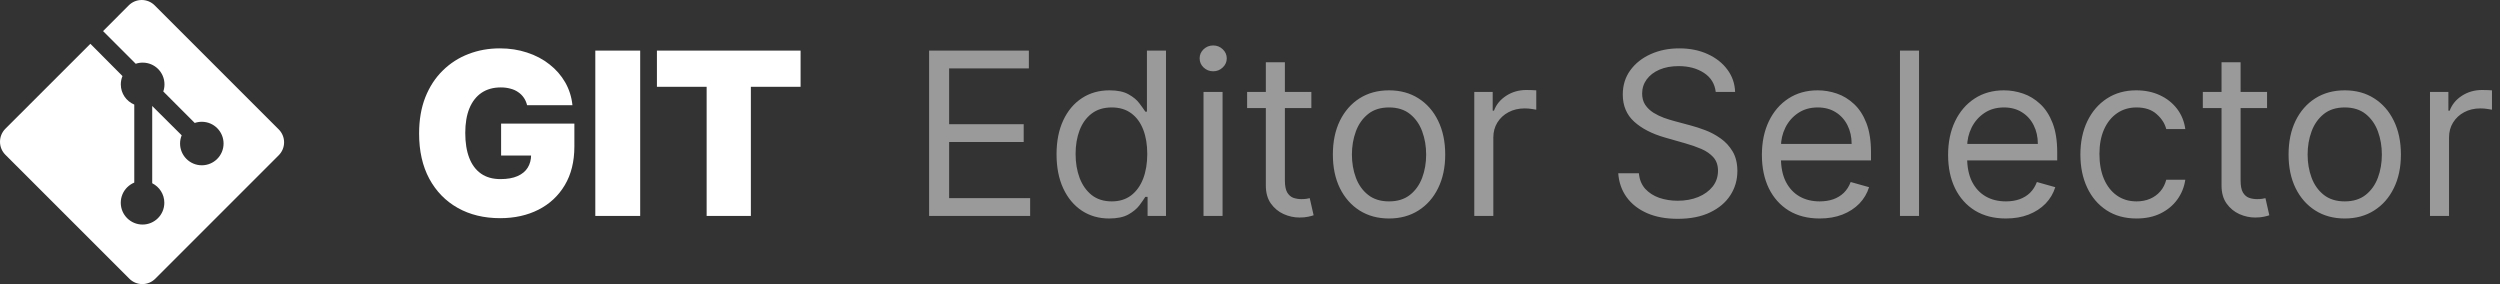 <svg width="220" height="25" viewBox="0 0 220 25" fill="none" xmlns="http://www.w3.org/2000/svg">
  <rect x="0" y="0" width="220" height="25" fill="#333333" stroke="none"/>
  <path
    d="M46.383 9.256C46.322 9.005 46.225 8.785 46.092 8.595C45.96 8.401 45.794 8.238 45.595 8.105C45.401 7.968 45.174 7.866 44.913 7.8C44.658 7.729 44.376 7.693 44.068 7.693C43.405 7.693 42.84 7.852 42.371 8.169C41.907 8.486 41.552 8.943 41.305 9.54C41.064 10.136 40.943 10.856 40.943 11.699C40.943 12.551 41.059 13.28 41.291 13.886C41.523 14.492 41.869 14.956 42.328 15.278C42.787 15.6 43.358 15.761 44.04 15.761C44.641 15.761 45.141 15.674 45.538 15.499C45.941 15.323 46.242 15.075 46.44 14.753C46.639 14.431 46.739 14.052 46.739 13.617L47.42 13.688H44.097V10.875H50.545V12.892C50.545 14.218 50.264 15.352 49.7 16.294C49.142 17.232 48.37 17.951 47.385 18.453C46.405 18.95 45.28 19.199 44.011 19.199C42.596 19.199 41.353 18.898 40.283 18.297C39.213 17.695 38.377 16.838 37.776 15.726C37.179 14.613 36.881 13.29 36.881 11.756C36.881 10.553 37.063 9.488 37.428 8.56C37.797 7.632 38.308 6.848 38.962 6.209C39.615 5.565 40.37 5.08 41.227 4.753C42.084 4.421 43.003 4.256 43.983 4.256C44.845 4.256 45.645 4.379 46.383 4.625C47.127 4.866 47.783 5.212 48.351 5.662C48.924 6.107 49.385 6.635 49.736 7.246C50.086 7.857 50.299 8.527 50.375 9.256H46.383ZM56.336 4.455V19H52.387V4.455H56.336ZM57.809 7.636V4.455H70.451V7.636H66.076V19H62.184V7.636H57.809Z"
    fill="white"
  />

  <path
    d="M24.526 11.386L13.61 0.471C13.319 0.18 12.916 0 12.471 0C12.026 0 11.623 0.18 11.331 0.471L9.07 2.737L11.945 5.612C12.128 5.547 12.339 5.511 12.559 5.511C13.617 5.511 14.474 6.368 14.474 7.425C14.474 7.65 14.435 7.864 14.365 8.064L14.369 8.05L17.138 10.821C17.323 10.755 17.537 10.717 17.76 10.717C18.817 10.717 19.674 11.574 19.674 12.631C19.674 13.688 18.817 14.545 17.76 14.545C16.703 14.545 15.846 13.688 15.846 12.631C15.846 12.37 15.898 12.122 15.993 11.895L15.988 11.907L13.395 9.328V16.125C14.032 16.446 14.461 17.095 14.461 17.843C14.461 18.902 13.603 19.76 12.544 19.76C11.486 19.76 10.627 18.902 10.627 17.843C10.627 17.315 10.84 16.837 11.186 16.49C11.362 16.314 11.571 16.172 11.804 16.072L11.816 16.067V9.203C11.115 8.908 10.631 8.226 10.631 7.431C10.631 7.164 10.685 6.911 10.784 6.68L10.779 6.693L7.954 3.854L0.468 11.335C0.178 11.627 0 12.03 0 12.475C0 12.92 0.179 13.323 0.469 13.615L11.386 24.528C11.676 24.82 12.079 25 12.524 25C12.969 25 13.371 24.82 13.663 24.528L24.527 13.664C24.819 13.373 25 12.969 25 12.525C25 12.081 24.819 11.677 24.527 11.386L24.526 11.386Z"
    fill="white"
  />
  
  <path
    d="M81.761 19V4.455H90.54V6.017H83.523V10.932H90.085V12.494H83.523V17.438H90.653V19H81.761ZM97.606 19.227C96.697 19.227 95.895 18.998 95.199 18.538C94.503 18.074 93.958 17.421 93.565 16.578C93.172 15.731 92.976 14.729 92.976 13.574C92.976 12.428 93.172 11.434 93.565 10.591C93.958 9.748 94.505 9.097 95.206 8.638C95.907 8.178 96.716 7.949 97.635 7.949C98.345 7.949 98.906 8.067 99.318 8.304C99.735 8.536 100.052 8.801 100.27 9.099C100.492 9.393 100.665 9.634 100.788 9.824H100.93V4.455H102.607V19H100.987V17.324H100.788C100.665 17.523 100.49 17.774 100.263 18.077C100.036 18.375 99.711 18.642 99.29 18.879C98.868 19.111 98.307 19.227 97.606 19.227ZM97.834 17.722C98.506 17.722 99.074 17.546 99.538 17.196C100.002 16.841 100.355 16.351 100.597 15.726C100.838 15.096 100.959 14.369 100.959 13.546C100.959 12.731 100.84 12.018 100.604 11.408C100.367 10.792 100.017 10.314 99.553 9.973C99.088 9.627 98.516 9.455 97.834 9.455C97.124 9.455 96.532 9.637 96.058 10.001C95.59 10.361 95.237 10.851 95 11.472C94.768 12.087 94.652 12.778 94.652 13.546C94.652 14.322 94.77 15.027 95.007 15.662C95.249 16.292 95.604 16.794 96.072 17.168C96.546 17.537 97.133 17.722 97.834 17.722ZM105.909 19V8.091H107.585V19H105.909ZM106.761 6.273C106.435 6.273 106.153 6.161 105.916 5.939C105.684 5.716 105.568 5.449 105.568 5.136C105.568 4.824 105.684 4.556 105.916 4.334C106.153 4.111 106.435 4 106.761 4C107.088 4 107.367 4.111 107.599 4.334C107.836 4.556 107.955 4.824 107.955 5.136C107.955 5.449 107.836 5.716 107.599 5.939C107.367 6.161 107.088 6.273 106.761 6.273ZM115.4 8.091V9.511H109.746V8.091H115.4ZM111.394 5.477H113.07V15.875C113.07 16.349 113.139 16.704 113.276 16.94C113.418 17.172 113.598 17.329 113.816 17.409C114.038 17.485 114.273 17.523 114.519 17.523C114.703 17.523 114.855 17.513 114.973 17.494C115.092 17.471 115.186 17.452 115.257 17.438L115.598 18.943C115.485 18.986 115.326 19.028 115.123 19.071C114.919 19.118 114.661 19.142 114.348 19.142C113.875 19.142 113.411 19.04 112.956 18.837C112.507 18.633 112.132 18.323 111.834 17.906C111.541 17.49 111.394 16.964 111.394 16.329V5.477ZM122.235 19.227C121.251 19.227 120.386 18.993 119.643 18.524C118.904 18.055 118.327 17.4 117.91 16.557C117.498 15.714 117.292 14.729 117.292 13.602C117.292 12.466 117.498 11.474 117.91 10.626C118.327 9.779 118.904 9.121 119.643 8.652C120.386 8.183 121.251 7.949 122.235 7.949C123.22 7.949 124.082 8.183 124.821 8.652C125.564 9.121 126.142 9.779 126.554 10.626C126.97 11.474 127.179 12.466 127.179 13.602C127.179 14.729 126.97 15.714 126.554 16.557C126.142 17.4 125.564 18.055 124.821 18.524C124.082 18.993 123.22 19.227 122.235 19.227ZM122.235 17.722C122.984 17.722 123.599 17.53 124.082 17.146C124.565 16.763 124.922 16.259 125.154 15.633C125.386 15.008 125.502 14.331 125.502 13.602C125.502 12.873 125.386 12.194 125.154 11.564C124.922 10.934 124.565 10.425 124.082 10.037C123.599 9.649 122.984 9.455 122.235 9.455C121.487 9.455 120.872 9.649 120.389 10.037C119.906 10.425 119.548 10.934 119.316 11.564C119.084 12.194 118.968 12.873 118.968 13.602C118.968 14.331 119.084 15.008 119.316 15.633C119.548 16.259 119.906 16.763 120.389 17.146C120.872 17.53 121.487 17.722 122.235 17.722ZM129.737 19V8.091H131.357V9.739H131.47C131.669 9.199 132.029 8.761 132.55 8.425C133.071 8.089 133.658 7.92 134.311 7.92C134.434 7.92 134.588 7.923 134.773 7.928C134.957 7.932 135.097 7.939 135.192 7.949V9.653C135.135 9.639 135.005 9.618 134.801 9.589C134.602 9.556 134.392 9.54 134.169 9.54C133.639 9.54 133.165 9.651 132.749 9.874C132.337 10.091 132.01 10.394 131.768 10.783C131.532 11.166 131.413 11.604 131.413 12.097V19H129.737ZM150.985 8.091C150.9 7.371 150.555 6.812 149.949 6.415C149.342 6.017 148.599 5.818 147.718 5.818C147.074 5.818 146.511 5.922 146.028 6.131C145.55 6.339 145.176 6.625 144.906 6.99C144.641 7.355 144.508 7.769 144.508 8.233C144.508 8.621 144.6 8.955 144.785 9.234C144.975 9.509 145.216 9.739 145.51 9.923C145.803 10.103 146.111 10.252 146.433 10.371C146.755 10.484 147.051 10.577 147.321 10.648L148.798 11.046C149.177 11.145 149.598 11.282 150.062 11.457C150.531 11.633 150.978 11.872 151.404 12.175C151.835 12.473 152.19 12.857 152.47 13.325C152.749 13.794 152.889 14.369 152.889 15.051C152.889 15.837 152.683 16.547 152.271 17.182C151.864 17.816 151.267 18.32 150.481 18.695C149.7 19.069 148.751 19.256 147.633 19.256C146.592 19.256 145.69 19.088 144.927 18.751C144.17 18.415 143.573 17.947 143.137 17.345C142.707 16.744 142.463 16.046 142.406 15.25H144.224C144.271 15.799 144.456 16.254 144.778 16.614C145.105 16.969 145.517 17.234 146.014 17.409C146.516 17.579 147.056 17.665 147.633 17.665C148.306 17.665 148.909 17.556 149.444 17.338C149.979 17.116 150.403 16.808 150.716 16.415C151.028 16.017 151.184 15.553 151.184 15.023C151.184 14.54 151.049 14.147 150.779 13.844C150.51 13.541 150.154 13.294 149.714 13.105C149.274 12.916 148.798 12.75 148.287 12.608L146.497 12.097C145.36 11.77 144.461 11.303 143.798 10.697C143.135 10.091 142.804 9.298 142.804 8.318C142.804 7.504 143.024 6.794 143.464 6.188C143.909 5.577 144.506 5.103 145.254 4.767C146.007 4.426 146.847 4.256 147.775 4.256C148.713 4.256 149.546 4.424 150.275 4.76C151.004 5.091 151.582 5.546 152.008 6.124C152.439 6.701 152.666 7.357 152.69 8.091H150.985ZM160.131 19.227C159.08 19.227 158.174 18.995 157.411 18.531C156.654 18.062 156.069 17.409 155.657 16.571C155.25 15.728 155.046 14.748 155.046 13.631C155.046 12.513 155.25 11.528 155.657 10.676C156.069 9.819 156.642 9.152 157.376 8.673C158.114 8.19 158.976 7.949 159.961 7.949C160.529 7.949 161.09 8.044 161.644 8.233C162.198 8.422 162.702 8.73 163.157 9.156C163.612 9.578 163.974 10.136 164.244 10.832C164.513 11.528 164.648 12.385 164.648 13.403V14.114H156.239V12.665H162.944C162.944 12.049 162.821 11.5 162.575 11.017C162.333 10.534 161.987 10.153 161.538 9.874C161.093 9.594 160.567 9.455 159.961 9.455C159.293 9.455 158.716 9.62 158.228 9.952C157.745 10.278 157.373 10.704 157.113 11.23C156.853 11.756 156.722 12.319 156.722 12.921V13.886C156.722 14.71 156.864 15.409 157.148 15.982C157.437 16.55 157.837 16.983 158.349 17.281C158.86 17.575 159.454 17.722 160.131 17.722C160.572 17.722 160.969 17.66 161.325 17.537C161.684 17.409 161.995 17.22 162.255 16.969C162.515 16.713 162.717 16.396 162.859 16.017L164.478 16.472C164.308 17.021 164.021 17.504 163.619 17.921C163.216 18.332 162.719 18.654 162.127 18.886C161.535 19.114 160.87 19.227 160.131 19.227ZM168.874 4.455V19H167.198V4.455H168.874ZM176.518 19.227C175.467 19.227 174.56 18.995 173.798 18.531C173.04 18.062 172.456 17.409 172.044 16.571C171.636 15.728 171.433 14.748 171.433 13.631C171.433 12.513 171.636 11.528 172.044 10.676C172.456 9.819 173.029 9.152 173.762 8.673C174.501 8.19 175.363 7.949 176.348 7.949C176.916 7.949 177.477 8.044 178.031 8.233C178.585 8.422 179.089 8.73 179.544 9.156C179.998 9.578 180.36 10.136 180.63 10.832C180.9 11.528 181.035 12.385 181.035 13.403V14.114H172.626V12.665H179.331C179.331 12.049 179.208 11.5 178.961 11.017C178.72 10.534 178.374 10.153 177.924 9.874C177.479 9.594 176.954 9.455 176.348 9.455C175.68 9.455 175.102 9.62 174.615 9.952C174.132 10.278 173.76 10.704 173.5 11.23C173.239 11.756 173.109 12.319 173.109 12.921V13.886C173.109 14.71 173.251 15.409 173.535 15.982C173.824 16.55 174.224 16.983 174.735 17.281C175.247 17.575 175.841 17.722 176.518 17.722C176.958 17.722 177.356 17.66 177.711 17.537C178.071 17.409 178.381 17.22 178.642 16.969C178.902 16.713 179.103 16.396 179.245 16.017L180.865 16.472C180.694 17.021 180.408 17.504 180.005 17.921C179.603 18.332 179.106 18.654 178.514 18.886C177.922 19.114 177.257 19.227 176.518 19.227ZM188.017 19.227C186.994 19.227 186.113 18.986 185.375 18.503C184.636 18.02 184.068 17.355 183.67 16.507C183.272 15.66 183.074 14.691 183.074 13.602C183.074 12.494 183.277 11.517 183.684 10.669C184.096 9.817 184.669 9.152 185.403 8.673C186.142 8.19 187.003 7.949 187.988 7.949C188.755 7.949 189.447 8.091 190.062 8.375C190.678 8.659 191.182 9.057 191.575 9.568C191.968 10.079 192.212 10.676 192.306 11.358H190.63C190.502 10.861 190.218 10.421 189.778 10.037C189.342 9.649 188.755 9.455 188.017 9.455C187.363 9.455 186.79 9.625 186.298 9.966C185.81 10.302 185.429 10.778 185.154 11.393C184.885 12.004 184.75 12.722 184.75 13.546C184.75 14.388 184.882 15.122 185.147 15.747C185.417 16.372 185.796 16.858 186.284 17.203C186.776 17.549 187.354 17.722 188.017 17.722C188.452 17.722 188.848 17.646 189.203 17.494C189.558 17.343 189.859 17.125 190.105 16.841C190.351 16.557 190.526 16.216 190.63 15.818H192.306C192.212 16.462 191.977 17.042 191.603 17.558C191.234 18.07 190.744 18.477 190.133 18.78C189.527 19.078 188.822 19.227 188.017 19.227ZM199.501 8.091V9.511H193.848V8.091H199.501ZM195.495 5.477H197.172V15.875C197.172 16.349 197.24 16.704 197.377 16.94C197.52 17.172 197.699 17.329 197.917 17.409C198.14 17.485 198.374 17.523 198.62 17.523C198.805 17.523 198.957 17.513 199.075 17.494C199.193 17.471 199.288 17.452 199.359 17.438L199.7 18.943C199.586 18.986 199.428 19.028 199.224 19.071C199.02 19.118 198.762 19.142 198.45 19.142C197.976 19.142 197.512 19.04 197.058 18.837C196.608 18.633 196.234 18.323 195.936 17.906C195.642 17.49 195.495 16.964 195.495 16.329V5.477ZM206.337 19.227C205.352 19.227 204.488 18.993 203.745 18.524C203.006 18.055 202.428 17.4 202.012 16.557C201.6 15.714 201.394 14.729 201.394 13.602C201.394 12.466 201.6 11.474 202.012 10.626C202.428 9.779 203.006 9.121 203.745 8.652C204.488 8.183 205.352 7.949 206.337 7.949C207.322 7.949 208.184 8.183 208.922 8.652C209.666 9.121 210.243 9.779 210.655 10.626C211.072 11.474 211.28 12.466 211.28 13.602C211.28 14.729 211.072 15.714 210.655 16.557C210.243 17.4 209.666 18.055 208.922 18.524C208.184 18.993 207.322 19.227 206.337 19.227ZM206.337 17.722C207.085 17.722 207.701 17.53 208.184 17.146C208.667 16.763 209.024 16.259 209.256 15.633C209.488 15.008 209.604 14.331 209.604 13.602C209.604 12.873 209.488 12.194 209.256 11.564C209.024 10.934 208.667 10.425 208.184 10.037C207.701 9.649 207.085 9.455 206.337 9.455C205.589 9.455 204.973 9.649 204.49 10.037C204.007 10.425 203.65 10.934 203.418 11.564C203.186 12.194 203.07 12.873 203.07 13.602C203.07 14.331 203.186 15.008 203.418 15.633C203.65 16.259 204.007 16.763 204.49 17.146C204.973 17.53 205.589 17.722 206.337 17.722ZM213.839 19V8.091H215.458V9.739H215.572C215.771 9.199 216.13 8.761 216.651 8.425C217.172 8.089 217.759 7.92 218.413 7.92C218.536 7.92 218.69 7.923 218.874 7.928C219.059 7.932 219.199 7.939 219.293 7.949V9.653C219.237 9.639 219.106 9.618 218.903 9.589C218.704 9.556 218.493 9.54 218.271 9.54C217.74 9.54 217.267 9.651 216.85 9.874C216.438 10.091 216.112 10.394 215.87 10.783C215.633 11.166 215.515 11.604 215.515 12.097V19H213.839Z"
    fill="#9A9A9A"
  />
</svg>
